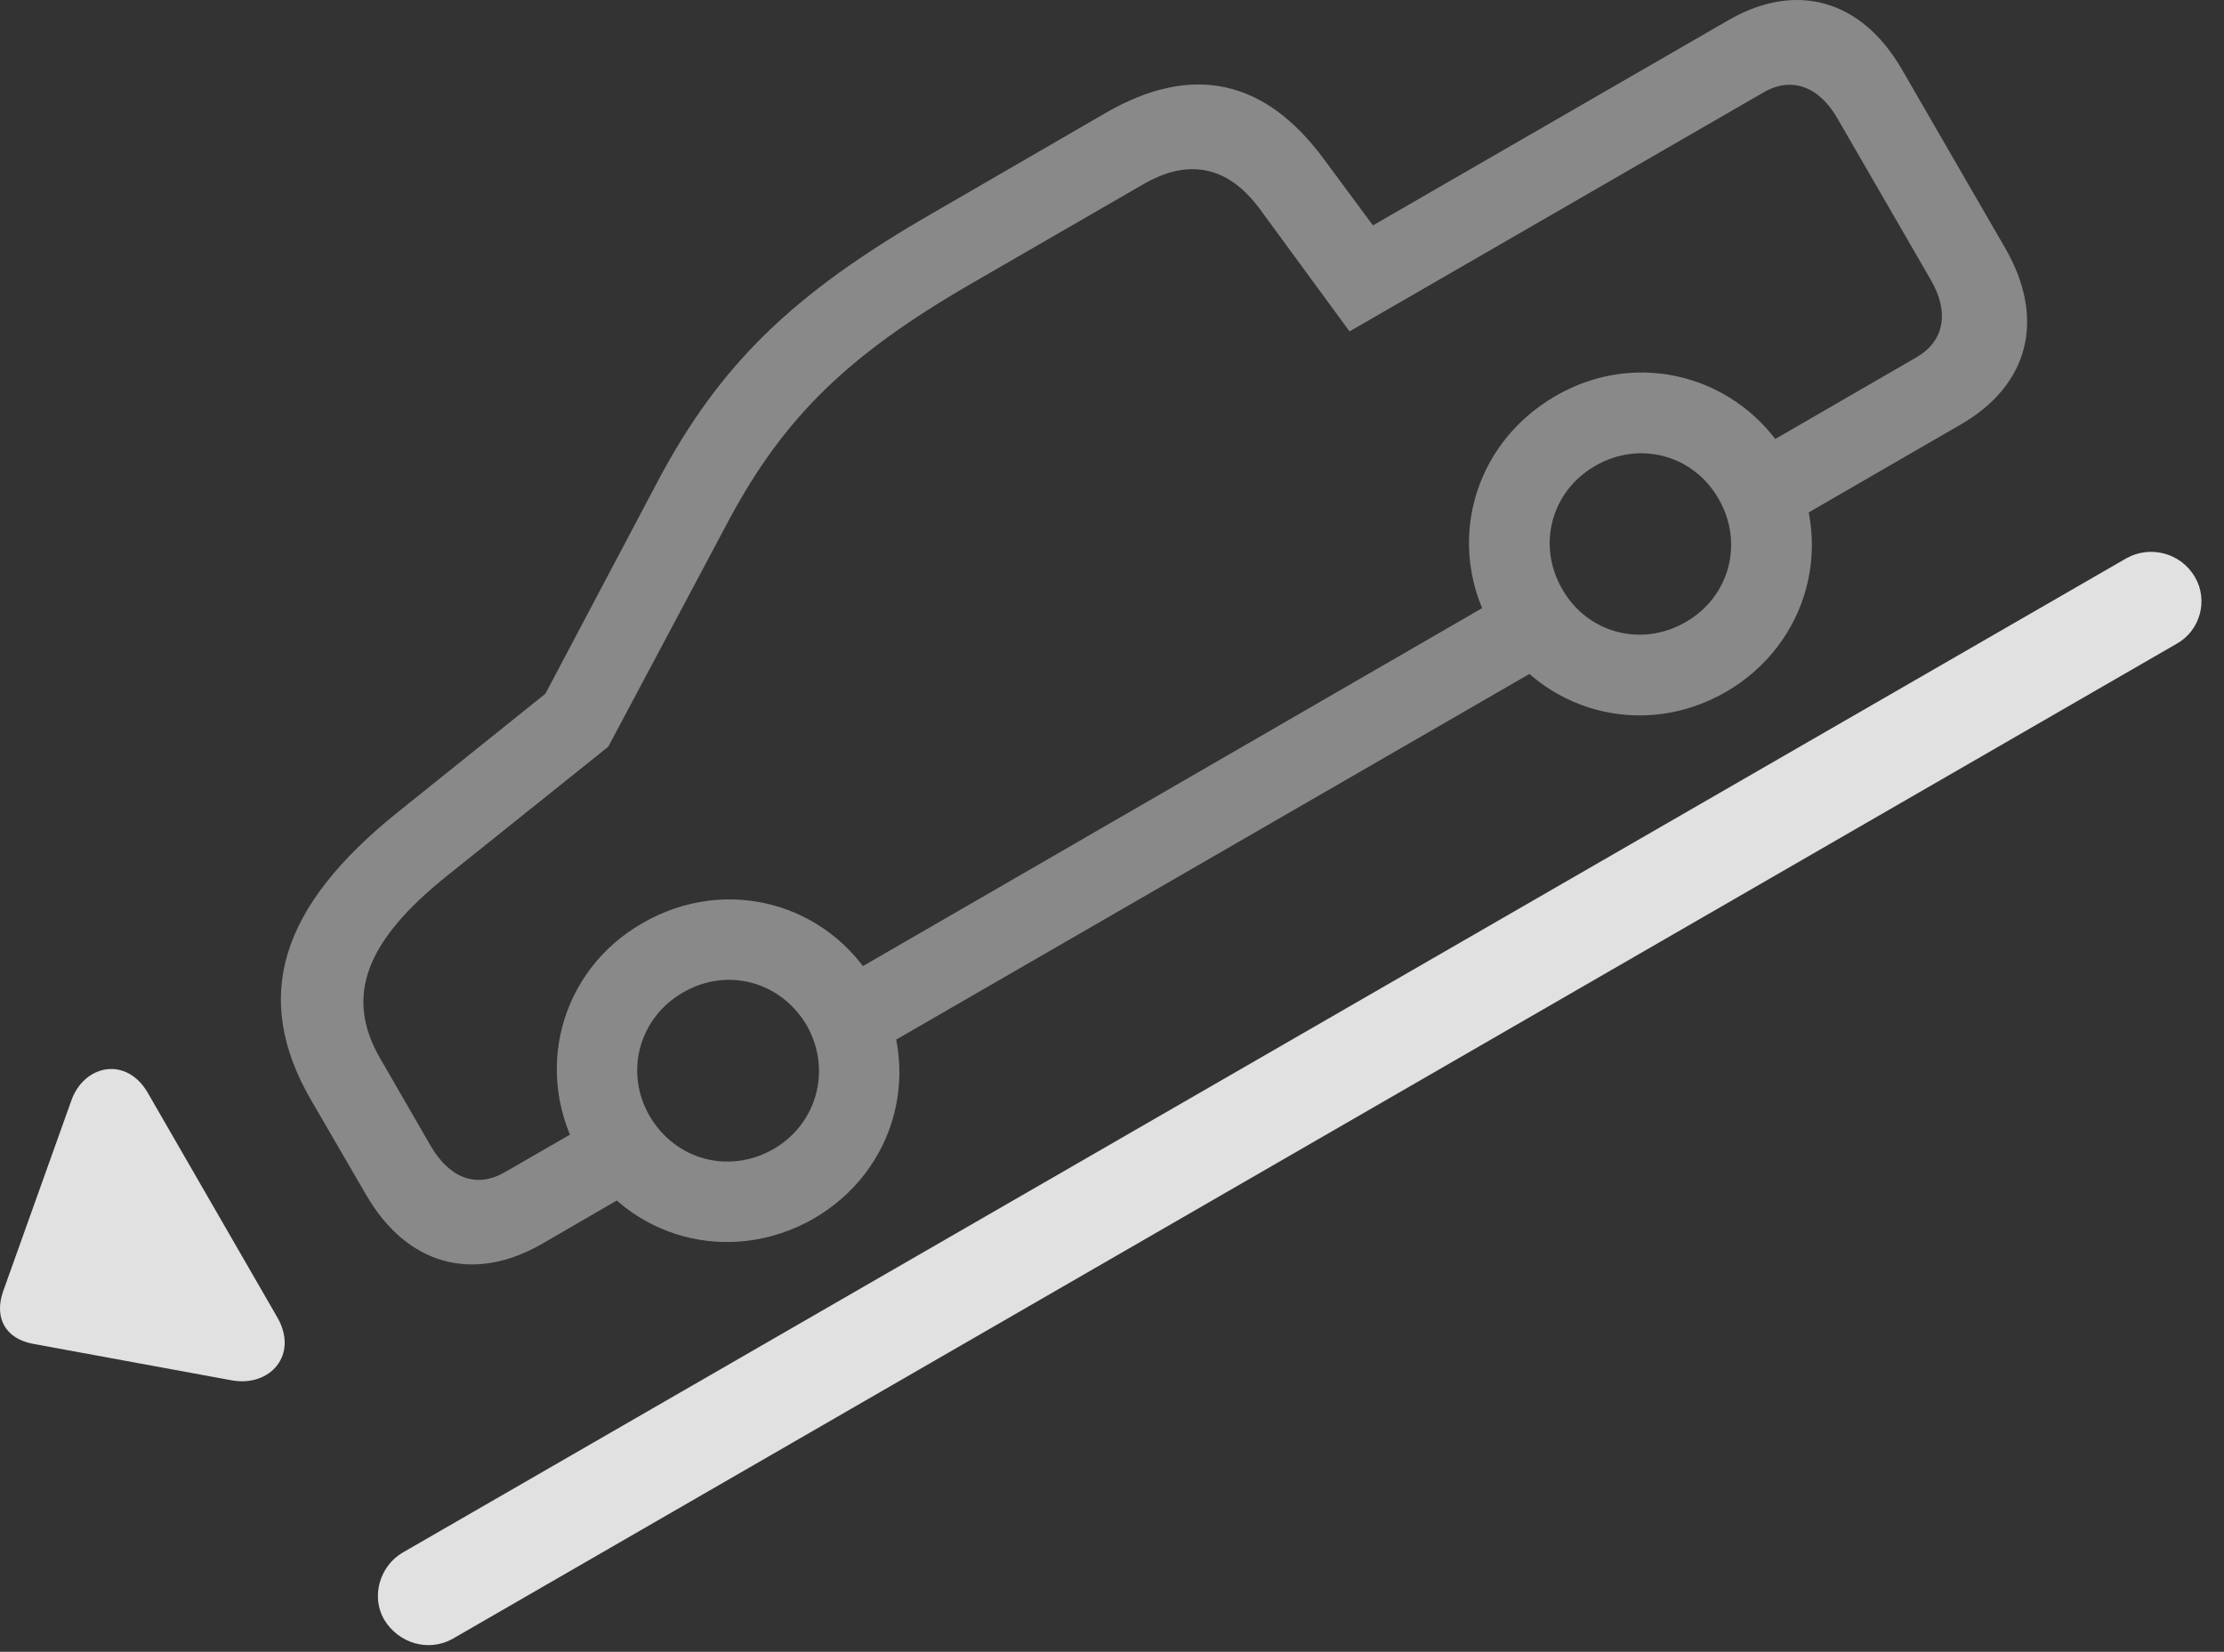 <?xml version="1.0" encoding="UTF-8"?>
<!--Generator: Apple Native CoreSVG 341-->
<!DOCTYPE svg
PUBLIC "-//W3C//DTD SVG 1.1//EN"
       "http://www.w3.org/Graphics/SVG/1.1/DTD/svg11.dtd">
<svg version="1.1" xmlns="http://www.w3.org/2000/svg" xmlns:xlink="http://www.w3.org/1999/xlink" viewBox="0 0 35.245 26.177">
 <rect x="0" y="0" width="35.245" height="26.177" fill="#333333" stroke="none"/>
 <g>
  <rect height="26.177" opacity="0" width="35.245" x="0" y="0"/>
  <path d="M8.585 19.715L10.42 18.65L9.786 17.547L8.008 18.572C7.559 18.836 7.129 18.679 6.827 18.162L6.026 16.775C5.46 15.799 5.782 14.92 7.09 13.875L9.639 11.834L11.563 8.22C12.432 6.609 13.438 5.623 15.401 4.49L18.106 2.927C18.838 2.498 19.463 2.634 19.962 3.308L21.387 5.252L27.95 1.463C28.389 1.209 28.829 1.365 29.122 1.882L30.596 4.431C30.899 4.949 30.811 5.408 30.372 5.662L27.637 7.244L28.272 8.347L31.075 6.726C32.159 6.101 32.422 5.047 31.778 3.933L30.147 1.111C29.503-0.012 28.457-0.305 27.374 0.33L21.758 3.572L20.977 2.517C20.04 1.248 18.887 1.004 17.53 1.785L14.766 3.386C12.559 4.656 11.407 5.779 10.43 7.615L8.643 10.994L6.319 12.859C4.424 14.373 3.995 15.808 4.922 17.42L5.801 18.933C6.446 20.047 7.491 20.34 8.585 19.715ZM13.633 16.804L24.844 10.33L24.2 9.226L12.999 15.701ZM12.891 19.314C14.21 18.552 14.639 16.931 13.877 15.613C13.126 14.304 11.504 13.865 10.186 14.627C8.868 15.379 8.438 17.009 9.2 18.318C9.952 19.636 11.573 20.066 12.891 19.314ZM12.256 18.211C11.553 18.611 10.704 18.386 10.293 17.683C9.893 16.99 10.127 16.131 10.821 15.73C11.524 15.32 12.374 15.554 12.784 16.248C13.184 16.951 12.95 17.81 12.256 18.211ZM27.354 10.964C28.663 10.203 29.102 8.582 28.34 7.263C27.579 5.955 25.957 5.515 24.649 6.277C23.331 7.039 22.891 8.66 23.653 9.968C24.415 11.287 26.036 11.726 27.354 10.964ZM26.709 9.861C26.016 10.261 25.157 10.037 24.756 9.334C24.356 8.64 24.581 7.781 25.284 7.381C25.977 6.98 26.837 7.205 27.237 7.908C27.637 8.601 27.413 9.461 26.709 9.861Z" fill="white" fill-opacity="0.425"/>
  <path d="M6.085 25.662C6.319 26.052 6.797 26.179 7.168 25.974L34.493 10.203C34.864 9.998 35.001 9.519 34.786 9.148C34.561 8.757 34.073 8.64 33.702 8.845L6.377 24.607C6.016 24.822 5.879 25.3 6.085 25.662Z" fill="white" fill-opacity="0.85"/>
  <path d="M4.395 20.877L2.344 17.322C2.002 16.726 1.319 16.873 1.124 17.459L0.049 20.466C-0.097 20.886 0.088 21.218 0.528 21.297L3.663 21.873C4.278 21.99 4.737 21.472 4.395 20.877Z" fill="white" fill-opacity="0.85"/>
 </g>
</svg>
